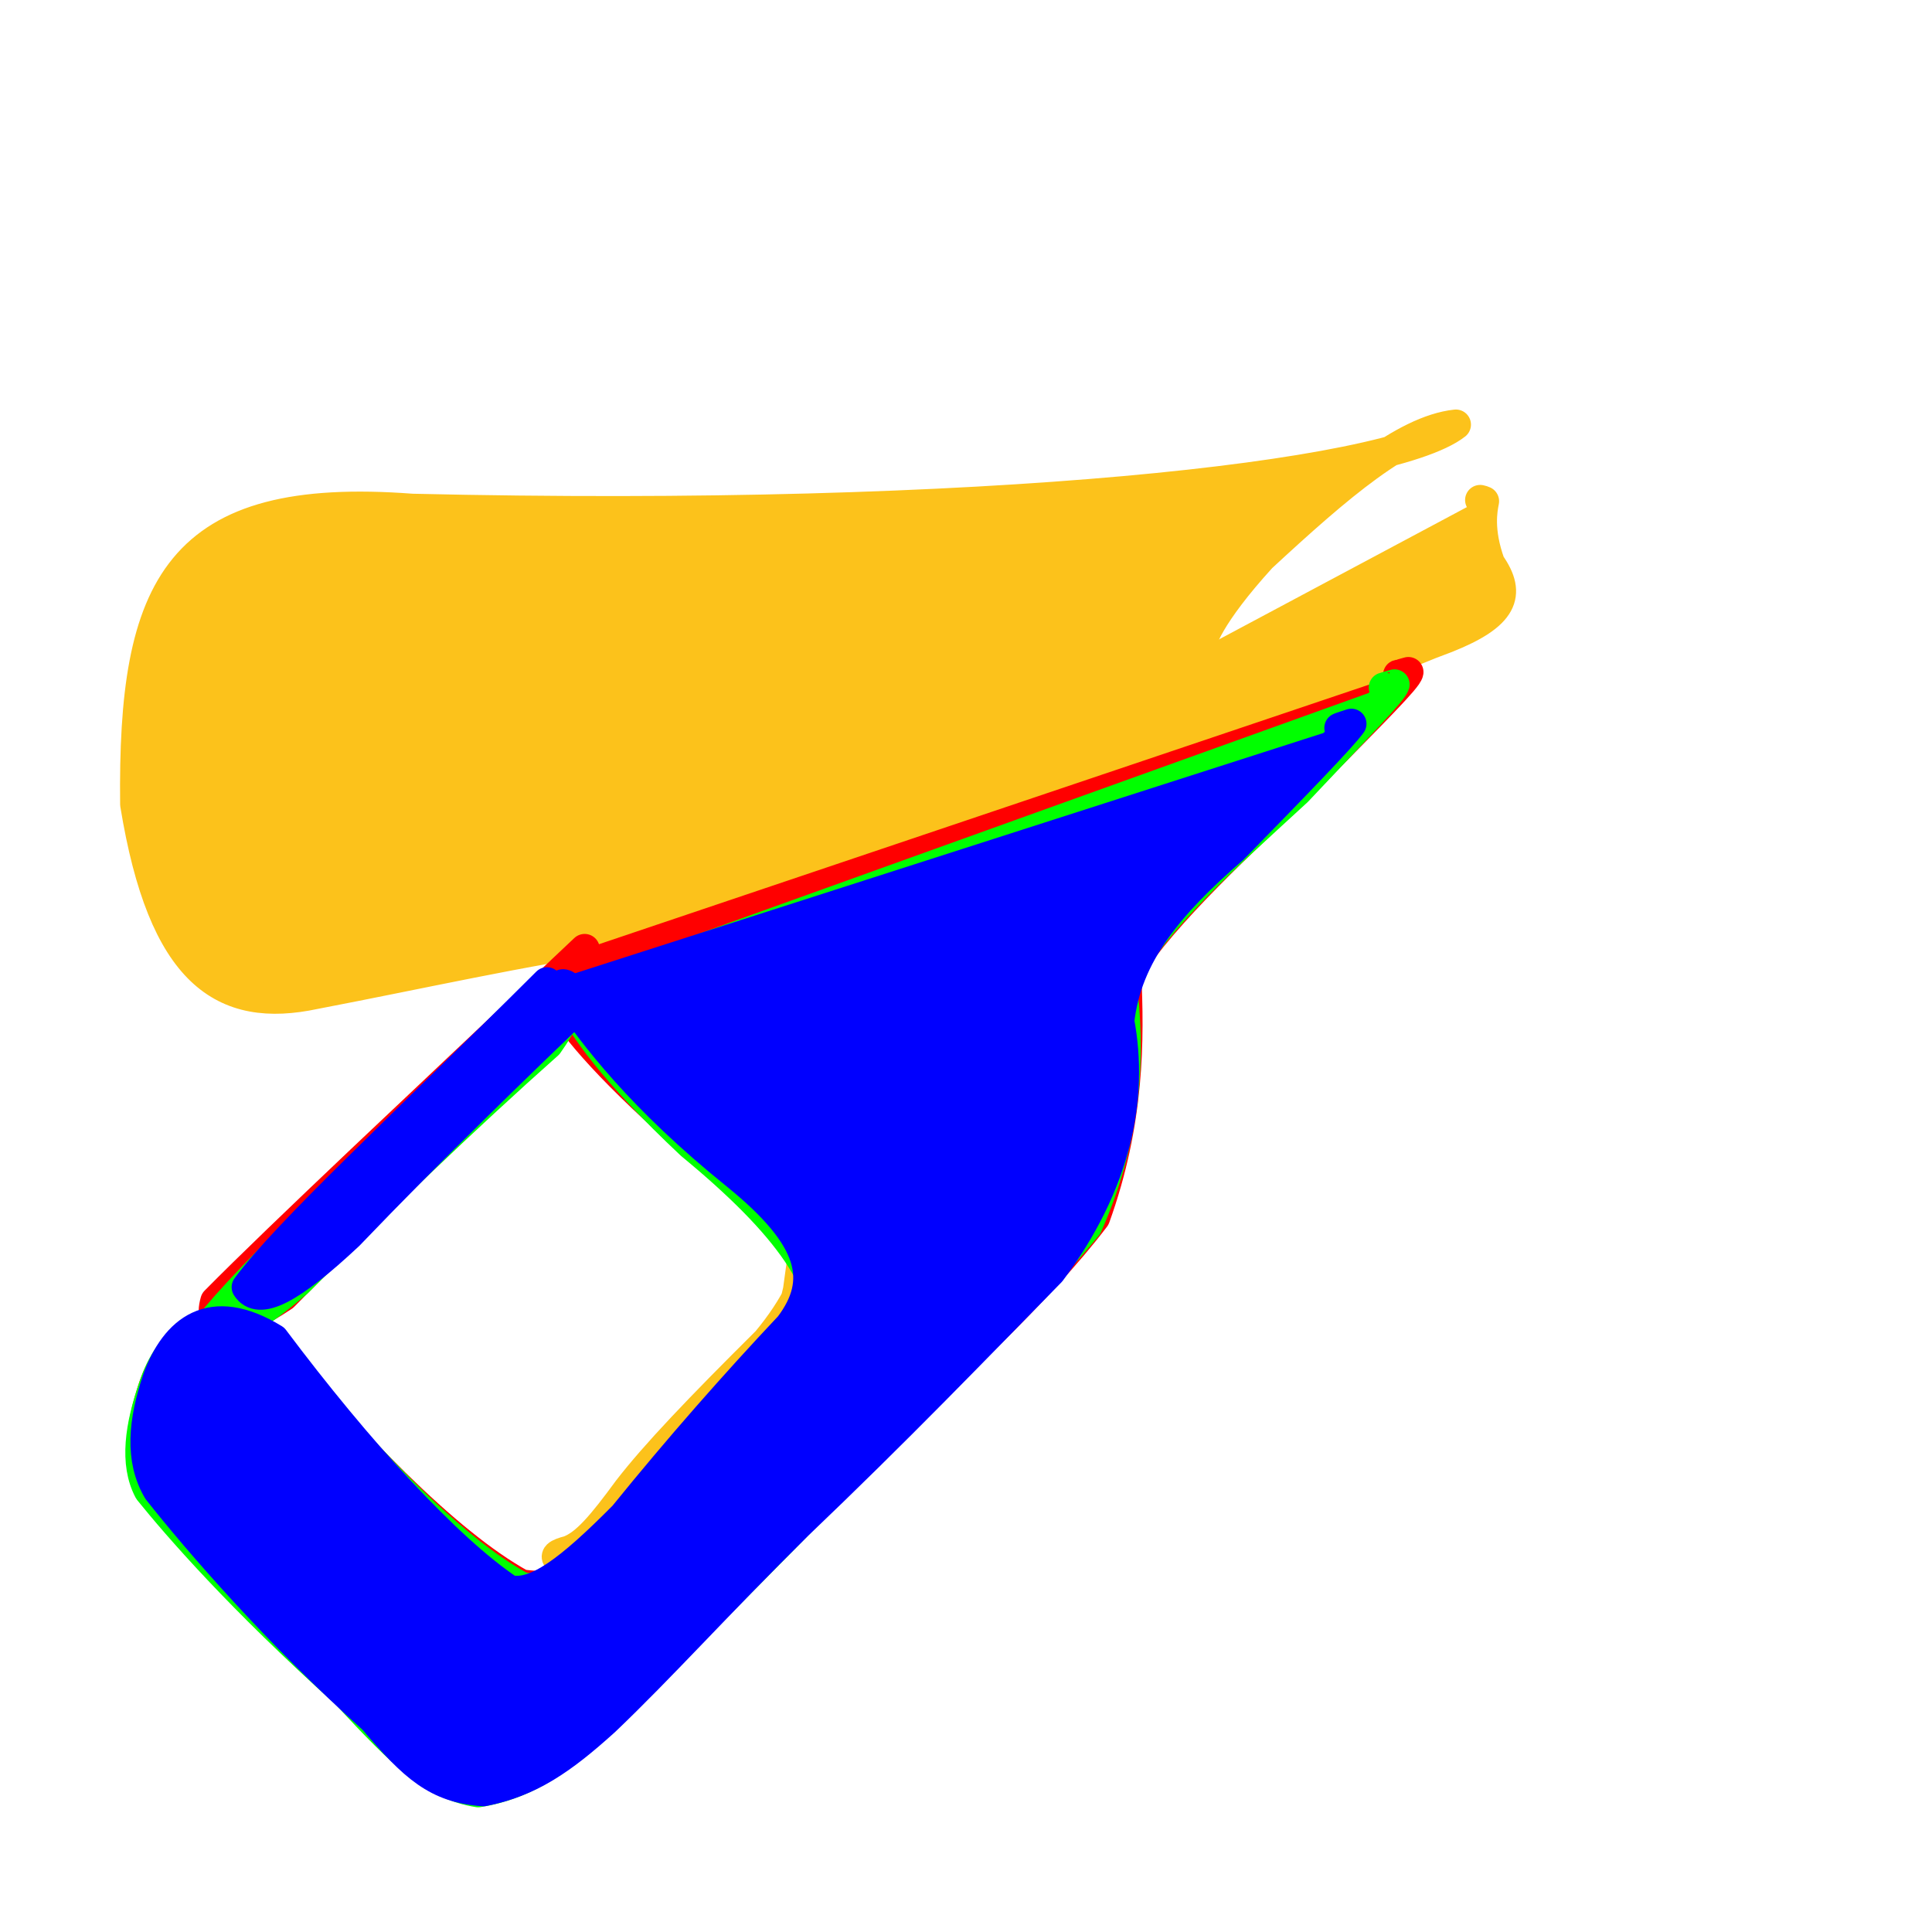 <?xml version="1.0" ?>
<svg xmlns="http://www.w3.org/2000/svg" version="1.1" width="128" height="128">
  <defs/>
  <g>
    <path d="M 98.066 33.127 C 98.061 33.139 98.142 33.127 98.319 33.208 C 98.213 33.754 97.923 35.141 98.719 37.343 C 100.159 39.392 99.584 40.767 95.836 42.261 C 90.206 44.325 84.169 47.677 79.333 52.363 C 76.454 56.442 73.549 60.479 70.933 64.983 C 69.882 67.577 65.747 69.545 57.86 73.471 C 53.784 77.092 53.539 80.701 52.873 85.476 C 51.974 89.488 49.851 92.791 45.742 96.866 C 43.209 100.942 42.455 103.492 40.149 103.964 C 36.833 103.519 36.112 103.139 37.688 102.74 C 38.82 102.315 39.9 101.031 41.612 98.693 C 43.421 96.354 46.309 93.326 50.805 88.863 C 54.563 84.32 55.261 80.102 51.379 74.741 C 45.588 68.553 43.293 63.605 41.115 62.069 C 34.94 62.924 27.793 64.536 20.871 65.859 C 14.8 67.161 10.796 64.561 8.959 53.286 C 8.798 38.794 11.73 32.53 27.298 33.71 C 65.321 34.596 92.09 31.562 96.455 28.132 C 93 28.507 88.7 32.188 83.576 36.932 C 80.086 40.764 79.473 42.635 79.533 43.017" stroke-width="2.0" fill="rgb(252, 194, 27)" opacity="1.0" stroke="rgb(252, 194, 27)" stroke-opacity="1.0" stroke-linecap="round" stroke-linejoin="round"/>
    <path d="M 92.632 44.709 C 92.623 44.711 92.83 44.67 93.309 44.528 C 93.247 44.939 91.116 47.059 86.907 51.335 C 82.081 56.024 77.364 60.216 74.608 64.421 C 74.816 68.84 74.844 74.306 72.549 80.663 C 68.709 85.706 62.995 90.79 56.593 97.069 C 50.892 102.93 45.528 108.279 40.642 113.026 C 37.484 116.28 35.07 117.965 31.855 118.557 C 28.92 118.119 26.911 116.193 22.951 111.928 C 16.01 105.684 11.827 101.03 9.957 98.806 C 8.993 96.98 9.294 94.578 10.156 91.945 C 11.092 89.21 13.148 86.999 17.263 88.457 C 23.036 95.425 29.5 102.205 34.531 104.97 C 37.063 105.381 39.766 104.496 44.024 102.077 C 48.384 98.231 52.069 93.764 55.088 89.245 C 55.719 85.07 52.046 80.522 45.258 75.173 C 39.843 70.4 37.721 67.633 36.99 66.25 C 37.054 65.97 37.803 66.819 35.649 69.68 C 29.572 75.018 23.54 81.059 18.777 85.882 C 15.343 88.169 13.713 88.141 14.269 86.208 C 18.675 81.749 27.609 73.399 38.735 62.876" stroke-width="2.0" fill="rgb(255, 0, 0)" opacity="1.0" stroke="rgb(255, 0, 0)" stroke-opacity="1.0" stroke-linecap="round" stroke-linejoin="round"/>
    <path d="M 91.684 45.55 C 91.675 45.548 91.888 45.493 92.391 45.347 C 92.26 45.812 90.034 48.076 85.944 52.42 C 81.129 56.86 76.518 60.854 74.299 65.088 C 74.868 69.517 74.793 75.008 72.025 81.233 C 67.741 86.431 62.15 91.654 55.827 97.958 C 50.098 103.846 44.849 109.097 40.218 113.636 C 37.201 116.684 34.778 118.232 31.683 118.739 C 28.791 118.277 26.796 116.389 22.905 112.183 C 15.938 105.918 11.729 101.07 9.867 98.754 C 8.909 96.948 9.268 94.498 10.206 91.803 C 11.17 88.947 13.33 86.71 17.681 88.622 C 23.555 96.025 29.843 102.636 34.554 105.15 C 36.868 105.588 39.5 104.738 43.597 102.156 C 47.789 98.142 51.461 93.692 54.517 89.263 C 55.331 85.342 52.165 81.091 45.784 75.833 C 40.569 70.939 38.592 67.965 37.763 66.326 C 37.568 65.83 38.186 66.541 36.304 69.189 C 30.733 74.139 24.754 79.896 19.715 84.95 C 16.11 88.009 14.376 88.73 14.345 87.245 C 17.609 83.346 25.736 75.773 36.563 65.364" stroke-width="2.0" fill="rgb(0, 255, 0)" opacity="1.0" stroke="rgb(0, 255, 0)" stroke-opacity="1.0" stroke-linecap="round" stroke-linejoin="round"/>
    <path d="M 88.74 48.224 C 88.722 48.22 88.992 48.129 89.533 47.954 C 88.907 48.827 85.91 51.921 81.697 56.23 C 77.464 59.894 74.641 63.252 74.151 67.658 C 75.103 72.709 73.975 78.422 69.611 84.254 C 64.563 89.412 59.388 94.788 52.863 101.014 C 47.495 106.33 43.781 110.48 40.071 114.018 C 37.235 116.582 35.112 118.056 32.029 118.672 C 28.942 118.458 27.436 117.082 24.74 113.906 C 18.423 108.24 13.104 102.09 10.465 98.745 C 9.257 96.708 9.483 94.178 10.458 91.311 C 11.613 88.202 13.932 86.128 18.149 88.714 C 23.728 96.154 29.647 102.624 33.737 105.352 C 35.497 105.719 37.701 104.085 41.325 100.428 C 44.967 95.93 48.686 91.706 52.316 87.849 C 54.568 84.861 53.948 82.021 48.789 77.84 C 42.477 72.76 39.33 68.583 37.505 65.896 C 36.593 64.755 38 65.051 38.355 66.697 C 34.618 70.284 28.684 76.001 23.108 81.826 C 19.234 85.461 17.14 86.518 16.347 85.279 C 19.069 81.594 26.609 74.684 36.237 65.08" stroke-width="2.0" fill="rgb(0, 0, 255)" opacity="1.0" stroke="rgb(0, 0, 255)" stroke-opacity="1.0" stroke-linecap="round" stroke-linejoin="round"/>
  </g>
</svg>
